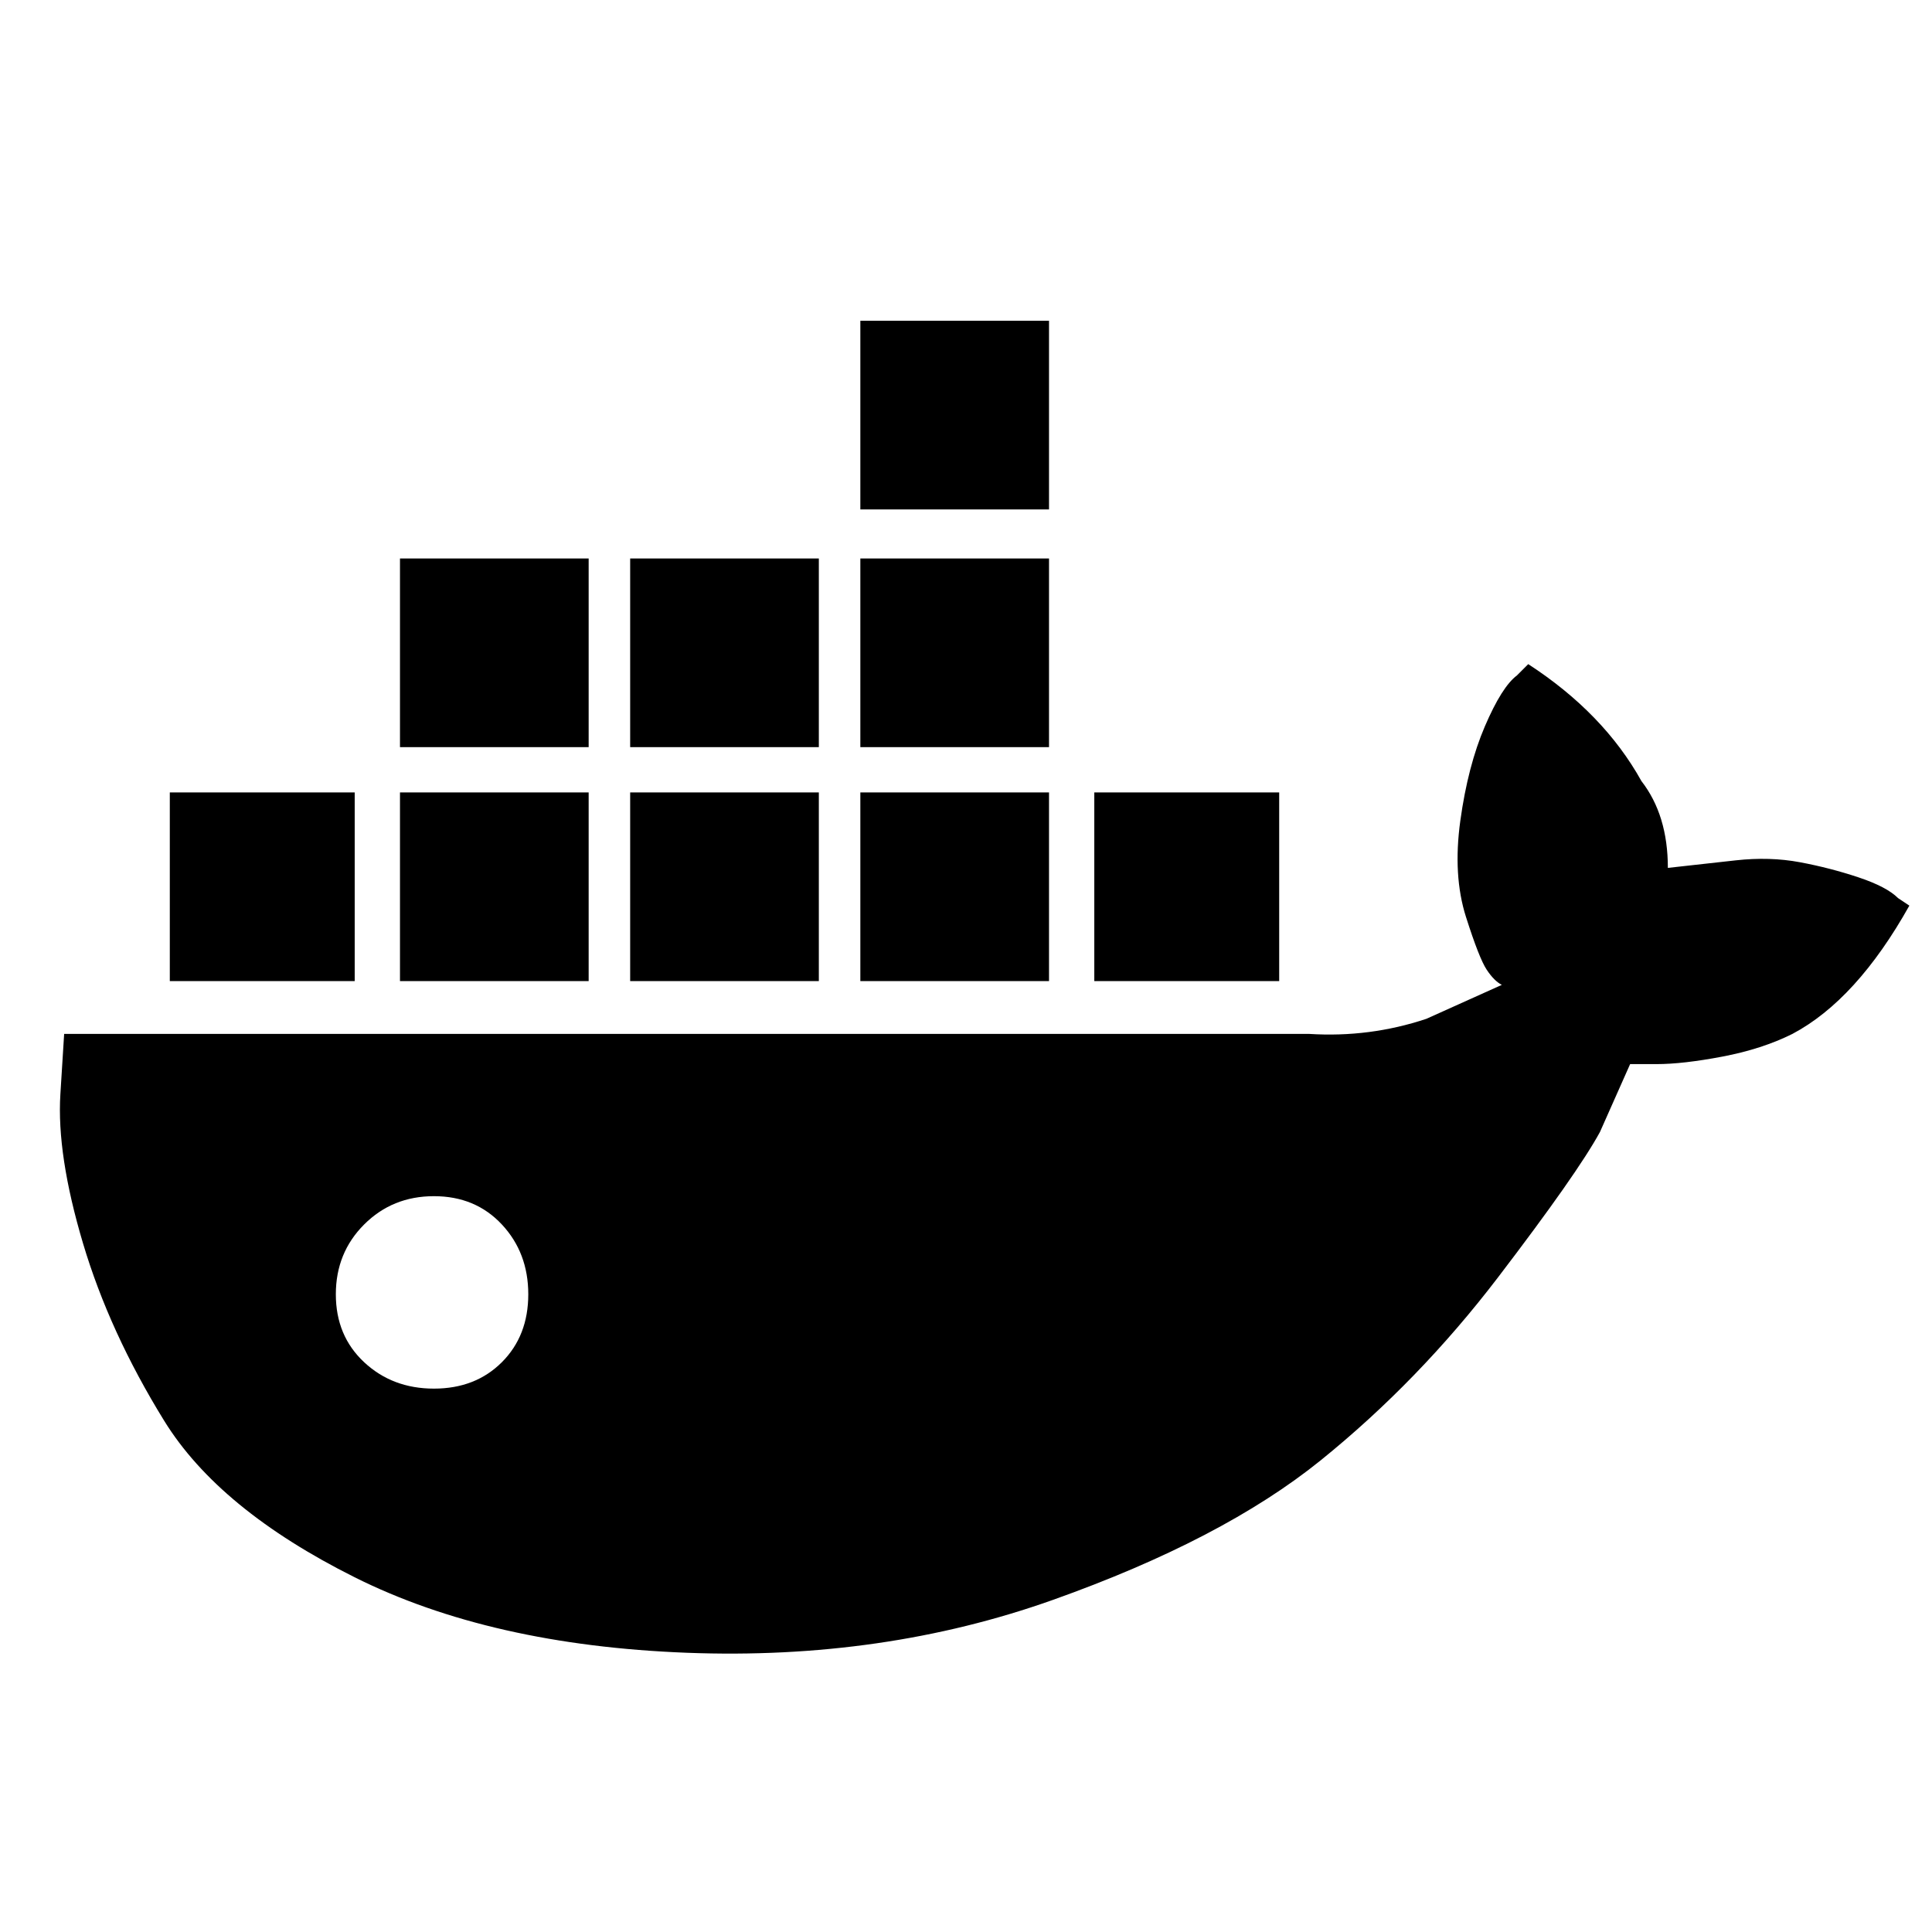 <svg xmlns="http://www.w3.org/2000/svg" xmlns:xlink="http://www.w3.org/1999/xlink" version="1.1" viewBox="0 0 512 512"><g><path fill="currentColor" d="M17 238h330q16 -1 31 4l20 9q-2 1 -4 4t-5.5 14t-1.5 25.5t6.5 25t8.5 13.5l3 3q20 -13 30 -31q7 -9 7 -23l18 2q9 1 17 -0.5t15.5 -4t10.5 -5.5l3 -2q-14 -25 -31 -34q-8 -4 -18.5 -6t-17.5 -2h-7l-8 -18q-6 -11 -27 -38.5t-47 -48.5t-71 -37t-97 -14t-88 20t-50.5 41.5 t-21.5 47t-6 39.5zM115 144q11 0 18 7t7 18t-7 18.5t-18 7.5t-18.5 -7.5t-7.5 -18.5t7.5 -18t18.5 -7zM45 302h49v-50h-49v50zM106 302h50v-50h-50v50zM167 302h50v-50h-50v50zM228 302h50v-50h-50v50zM290 302h49v-50h-49v50zM106 364h50v-50h-50v50zM167 364h50v-50h-50 v50zM228 364h50v-50h-50v50zM228 427h50v-50h-50v50z" transform="matrix(1 0 0 -1 0 512)"/></g></svg>